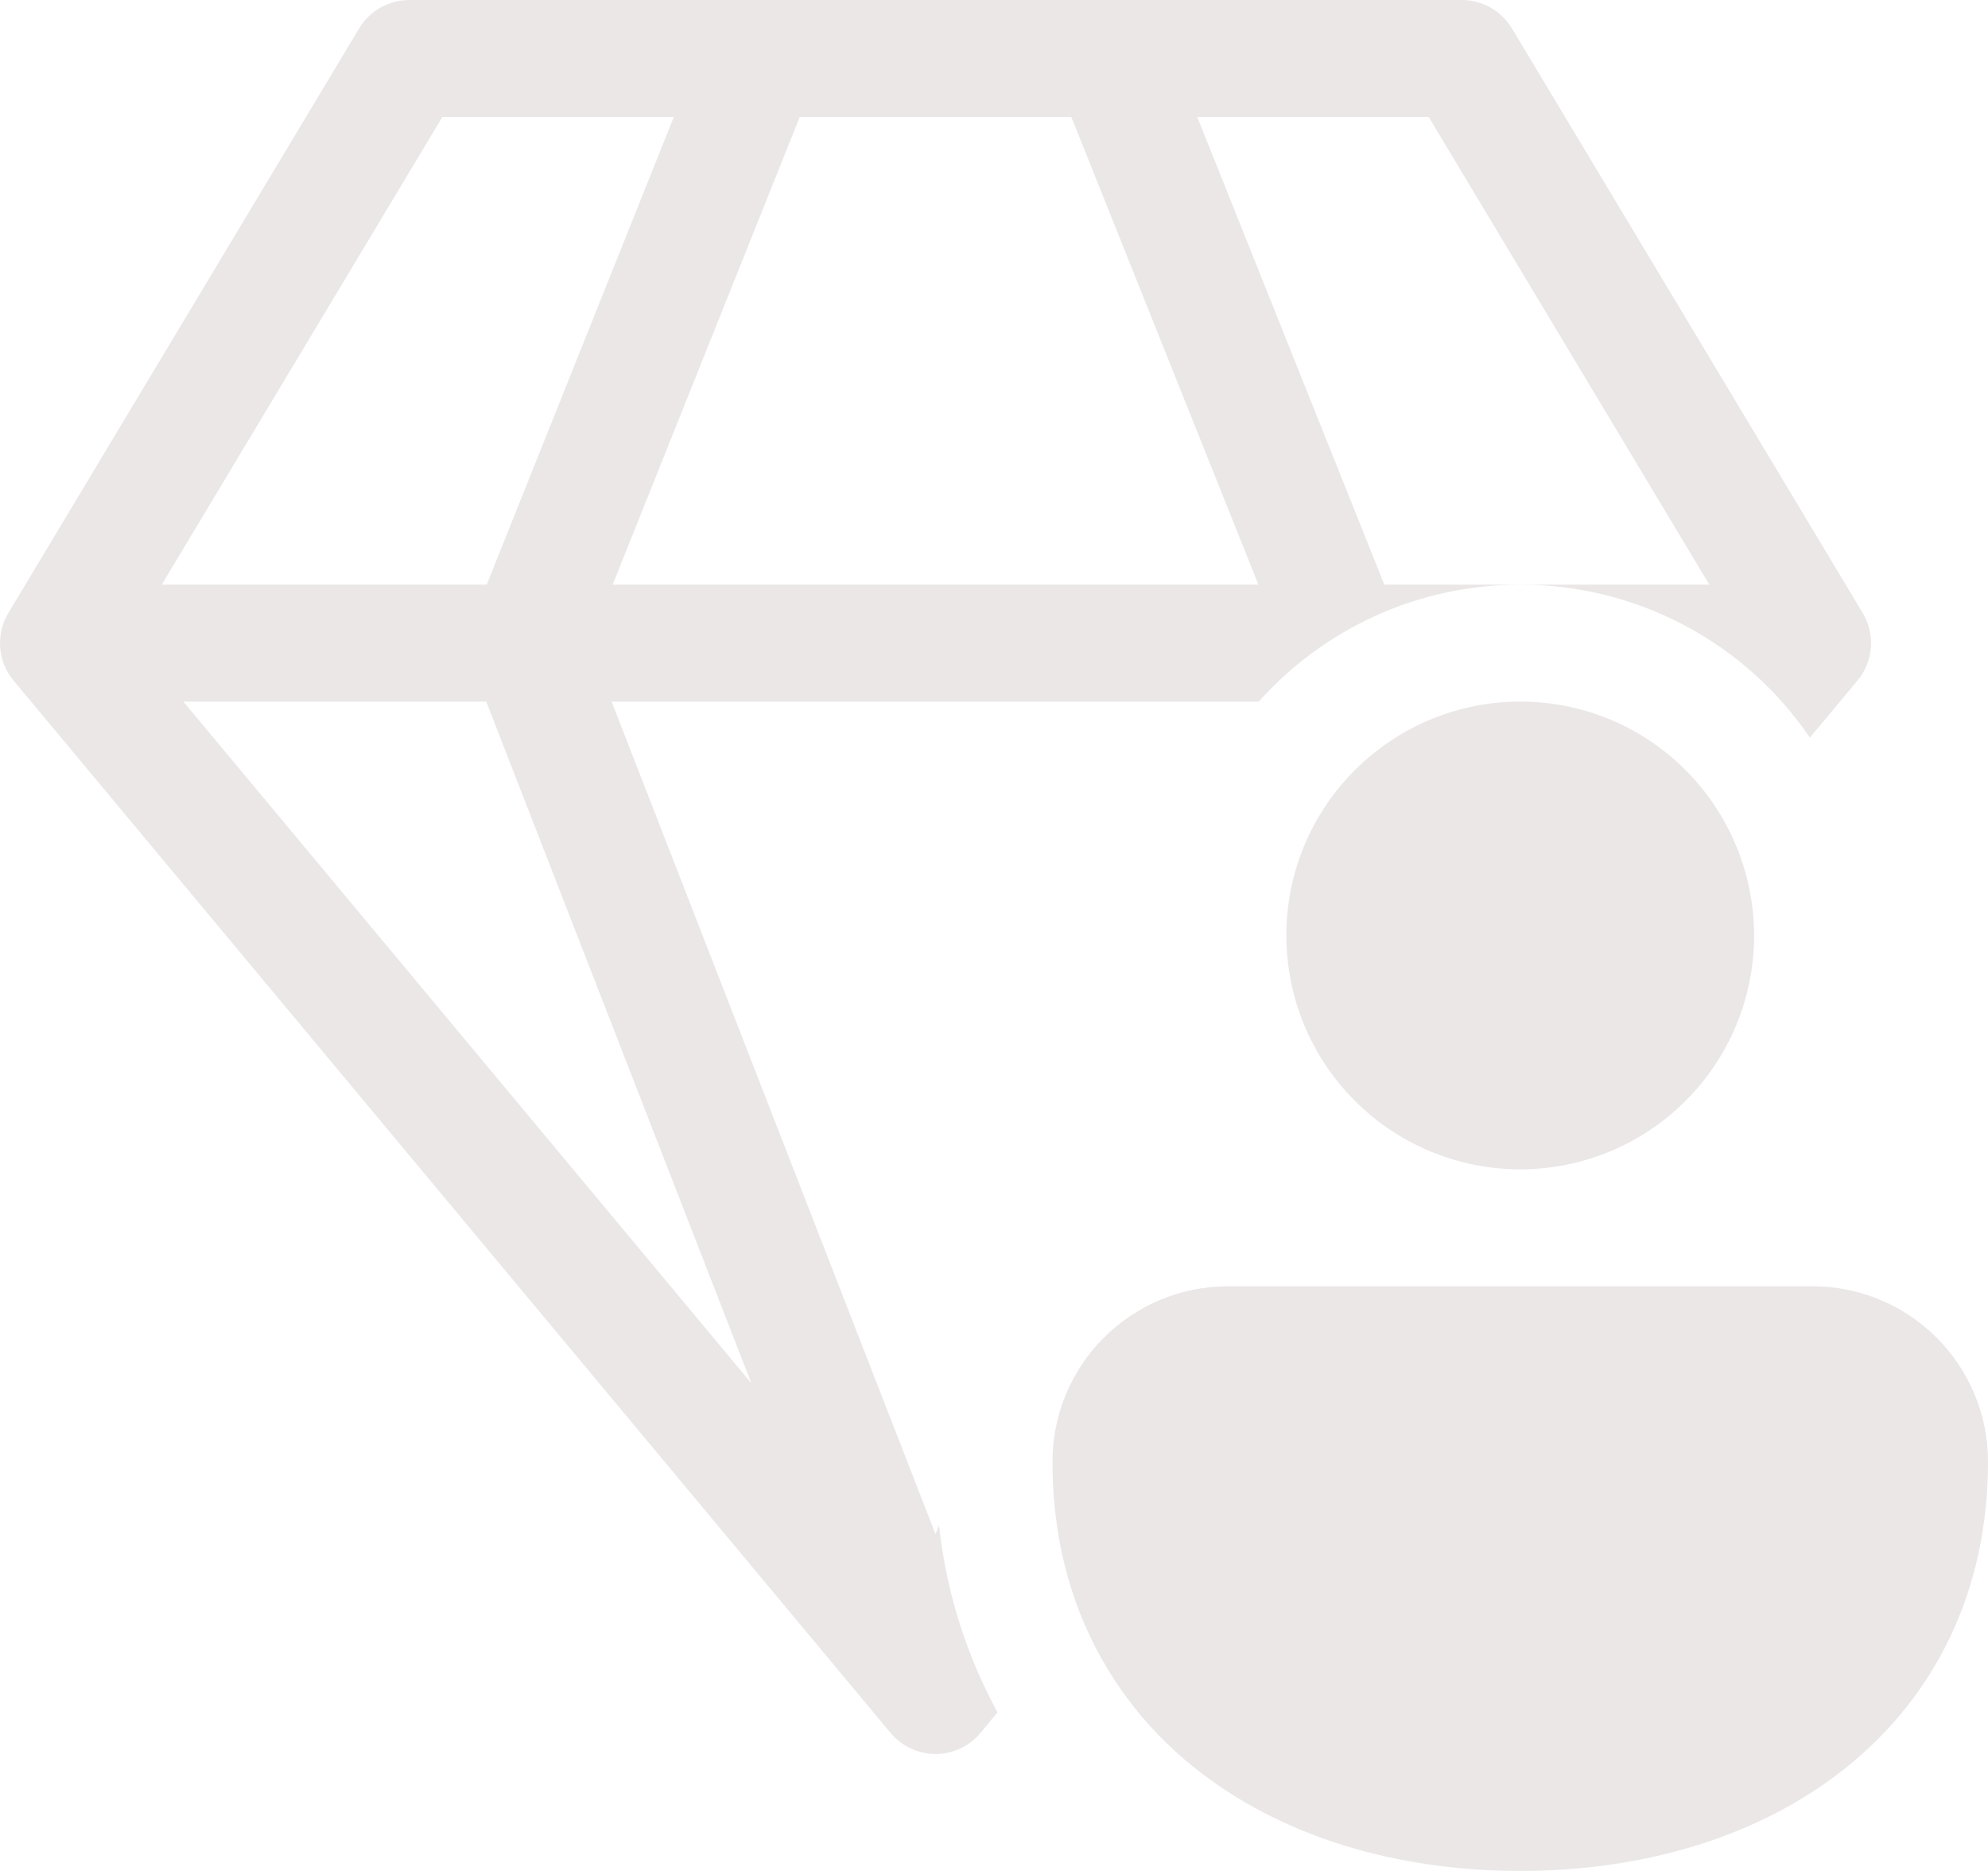 <svg width="34" height="32" viewBox="0 0 34 32" fill="none" xmlns="http://www.w3.org/2000/svg">
<path d="M6.142 0.486C6.231 0.338 6.357 0.215 6.507 0.13C6.657 0.045 6.827 -3.62359e-05 7 2.20145e-08H25C25.173 -3.62359e-05 25.343 0.045 25.493 0.13C25.643 0.215 25.769 0.338 25.858 0.486L31.858 10.486C31.965 10.664 32.013 10.871 31.997 11.077C31.981 11.284 31.901 11.481 31.768 11.64L30.954 12.616C30.405 11.809 29.666 11.148 28.802 10.692C27.939 10.236 26.977 9.998 26 10H29.234L24.434 2H20.476L23.676 10H26C24.222 10 22.626 10.772 21.528 12H10.46L16 26.24L16.06 26.086L16.08 26.26C16.216 27.321 16.549 28.348 17.06 29.288L16.768 29.64C16.674 29.753 16.557 29.843 16.424 29.905C16.291 29.967 16.147 30 16 30C15.854 30 15.709 29.967 15.576 29.905C15.443 29.843 15.326 29.753 15.232 29.64L0.232 11.64C0.099 11.481 0.019 11.284 0.003 11.077C-0.013 10.871 0.036 10.664 0.142 10.486L6.142 0.486ZM7.566 2L2.766 10H8.324L11.524 2H7.566ZM12.85 23.658L8.316 12H3.136L12.85 23.658ZM13.678 2L10.478 10H21.522L18.322 2H13.68H13.678ZM18.472 27.596C18.271 27.083 18.134 26.547 18.064 26C18.021 25.668 18 25.334 18 25C18 24.204 18.316 23.441 18.879 22.879C19.441 22.316 20.204 22 21 22H31C31.796 22 32.559 22.316 33.121 22.879C33.684 23.441 34 24.204 34 25C34 27.232 33.082 29.02 31.576 30.23C30.094 31.42 28.106 32 26 32C23.894 32 21.906 31.42 20.424 30.23C19.554 29.538 18.881 28.63 18.472 27.596ZM23.262 13.084C23.98 12.412 24.942 12 26 12C26.812 11.998 27.606 12.245 28.274 12.708C28.806 13.077 29.24 13.569 29.541 14.142C29.841 14.716 29.999 15.353 30 16C30 17.061 29.579 18.078 28.828 18.828C28.078 19.579 27.061 20 26 20C24.939 20 23.922 19.579 23.172 18.828C22.422 18.078 22 17.061 22 16C22 14.85 22.486 13.814 23.262 13.084Z" fill="#E7E2E2" fill-opacity="0.81"/>
</svg>
